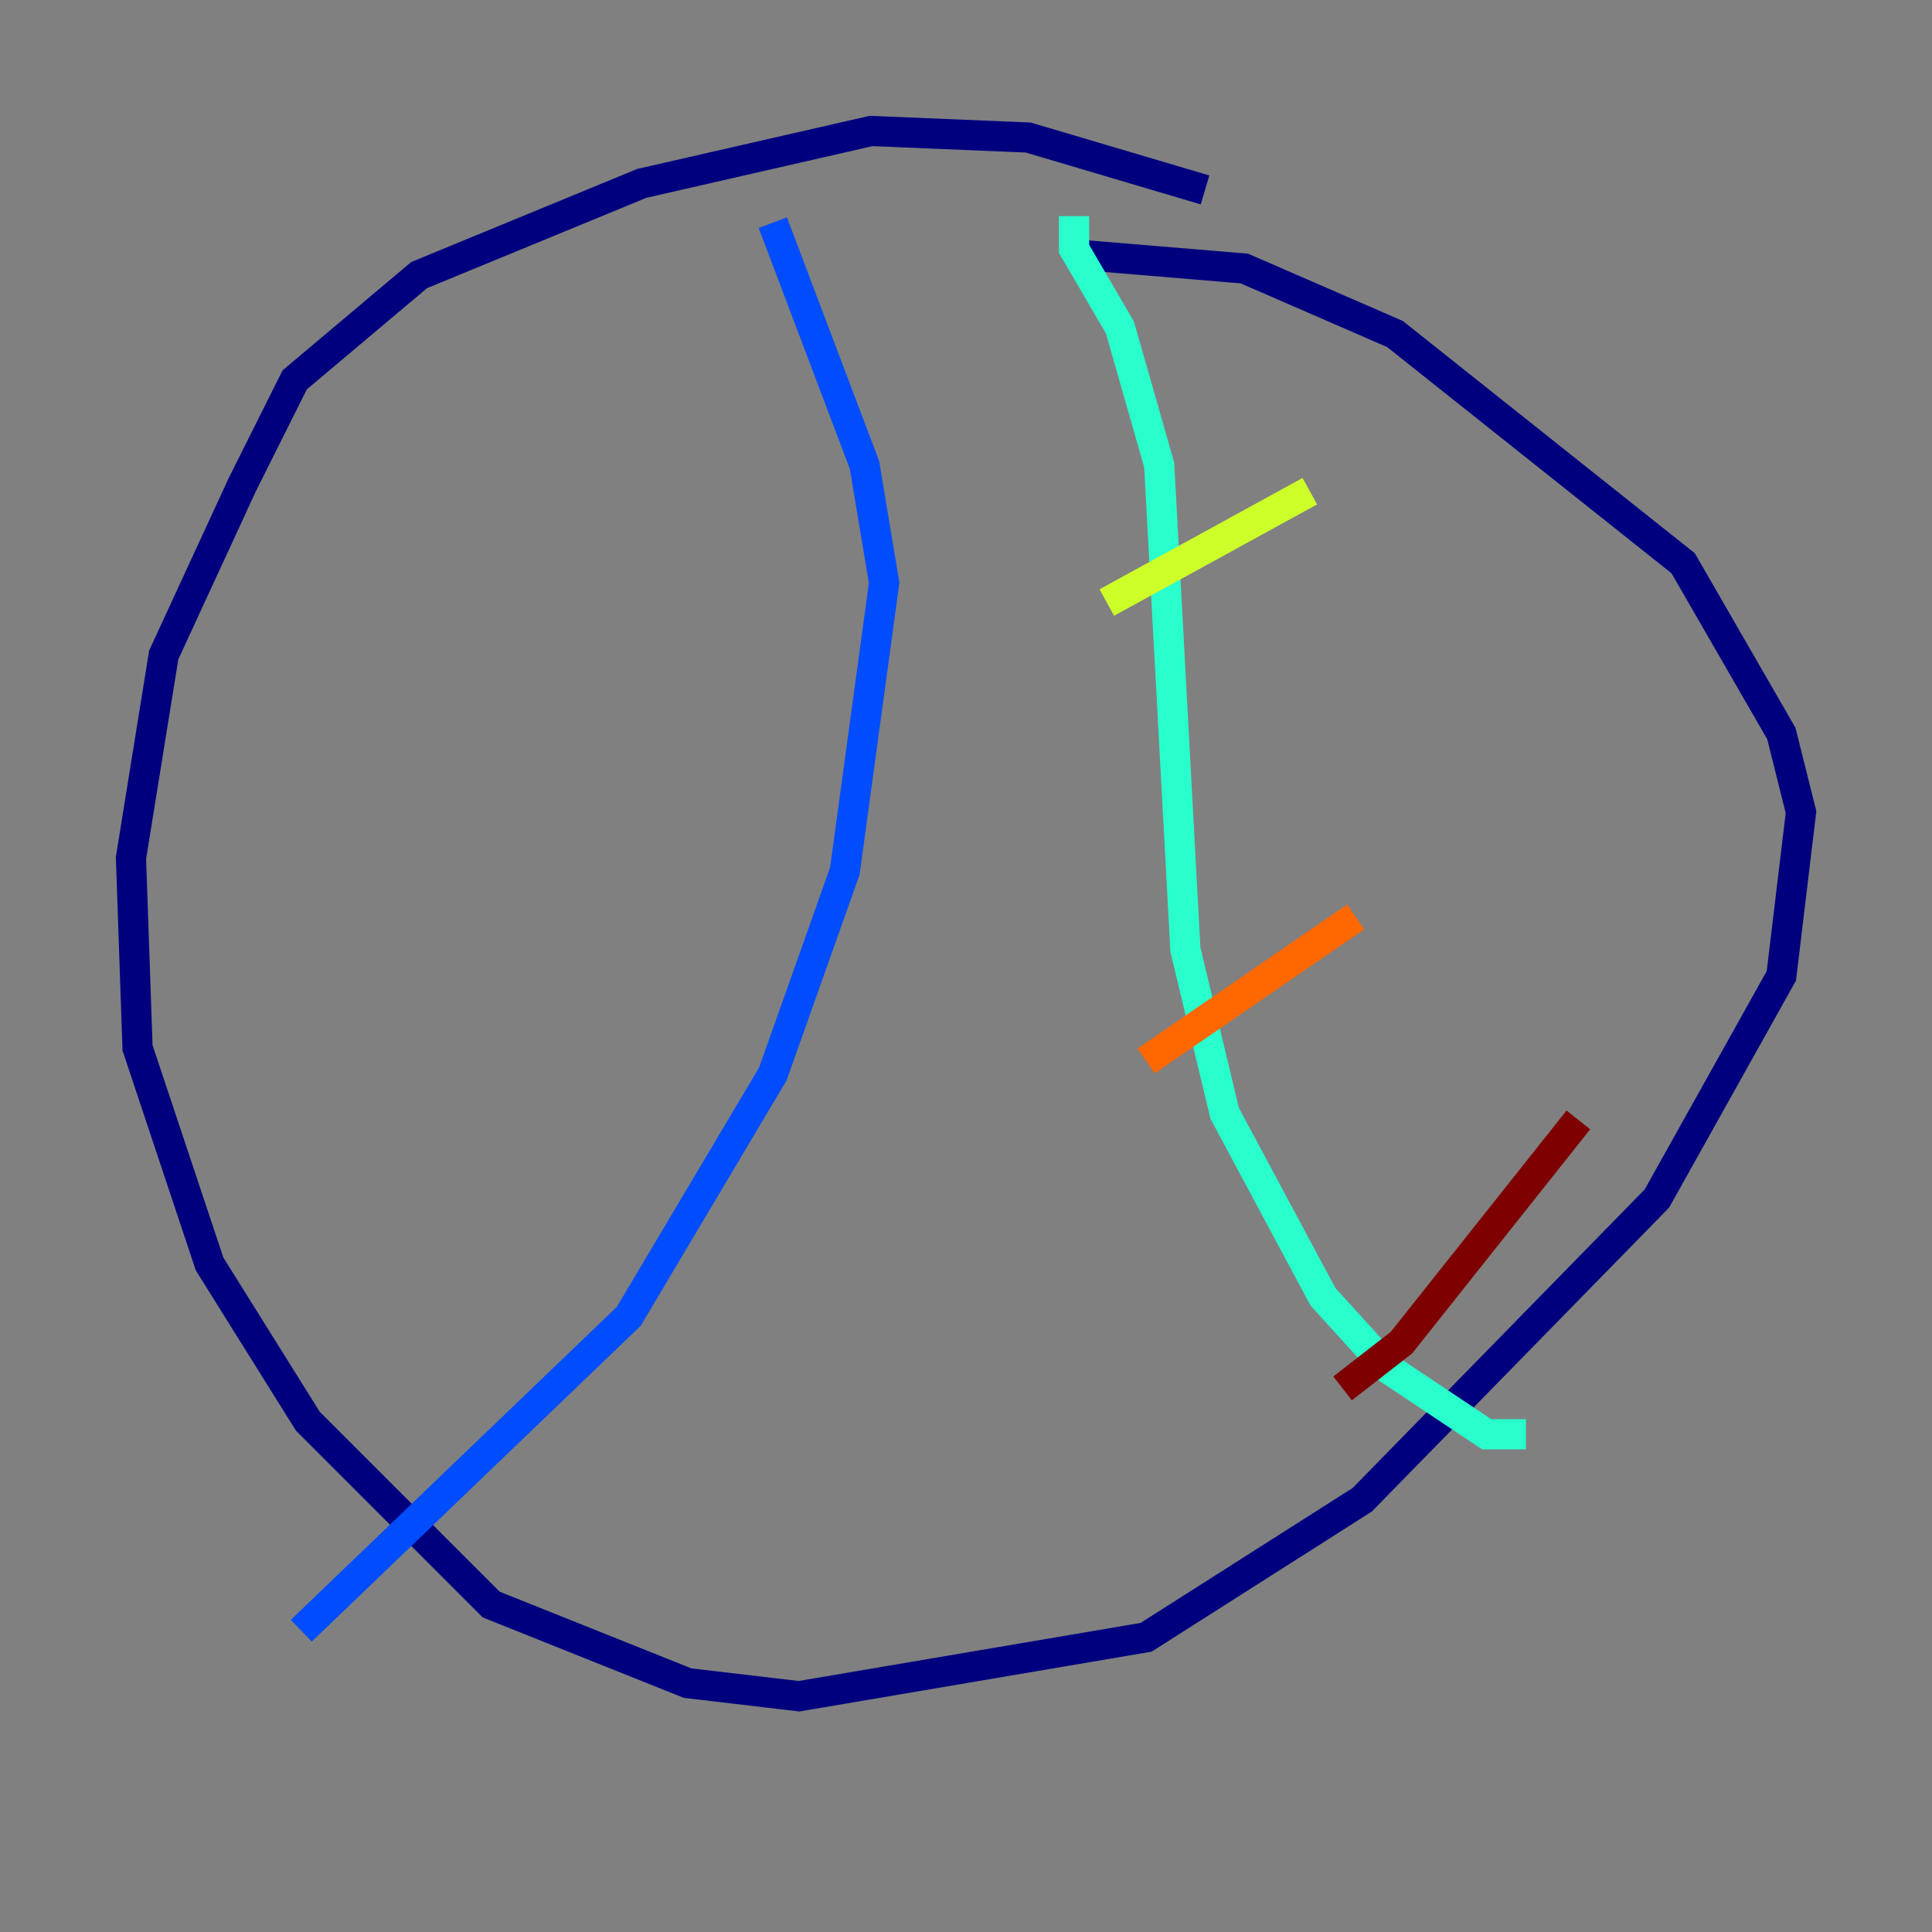 <?xml version="1.0" encoding="utf-8" ?>
<svg baseProfile="tiny" height="128" version="1.2" viewBox="0,0,128,128" width="128" xmlns="http://www.w3.org/2000/svg" xmlns:ev="http://www.w3.org/2001/xml-events" xmlns:xlink="http://www.w3.org/1999/xlink"><rect x="0" y="0" width="128" height="128" fill="#808080" stroke="none"/><defs /><polyline fill="none" points="79.837,12.583 68.122,9.112 57.709,8.678 42.522,12.149 27.77,18.224 19.525,25.166 16.054,32.108 10.848,43.39 8.678,56.841 9.112,69.424 13.885,83.742 20.393,94.156 32.542,106.305 45.559,111.512 52.936,112.38 75.932,108.475 90.251,99.363 109.776,79.403 118.02,64.651 119.322,53.803 118.02,48.597 111.512,37.315 92.42,22.129 82.441,17.79 72.027,16.922" stroke="#00007f" stroke-width="2" /><polyline fill="none" points="51.2,14.752 57.275,30.807 58.576,38.617 55.973,57.709 51.2,71.159 41.654,87.214 19.959,108.041" stroke="#004cff" stroke-width="2" /><polyline fill="none" points="71.159,14.319 71.159,16.488 74.197,21.695 76.8,30.807 78.536,62.915 81.139,73.763 87.647,85.912 91.986,90.685 98.495,95.024 101.098,95.024" stroke="#29ffcd" stroke-width="2" /><polyline fill="none" points="73.329,39.919 86.78,32.542" stroke="#cdff29" stroke-width="2" /><polyline fill="none" points="75.932,70.291 89.817,60.746" stroke="#ff6700" stroke-width="2" /><polyline fill="none" points="88.949,91.986 92.854,88.949 104.57,74.197" stroke="#7f0000" stroke-width="2" /></svg>